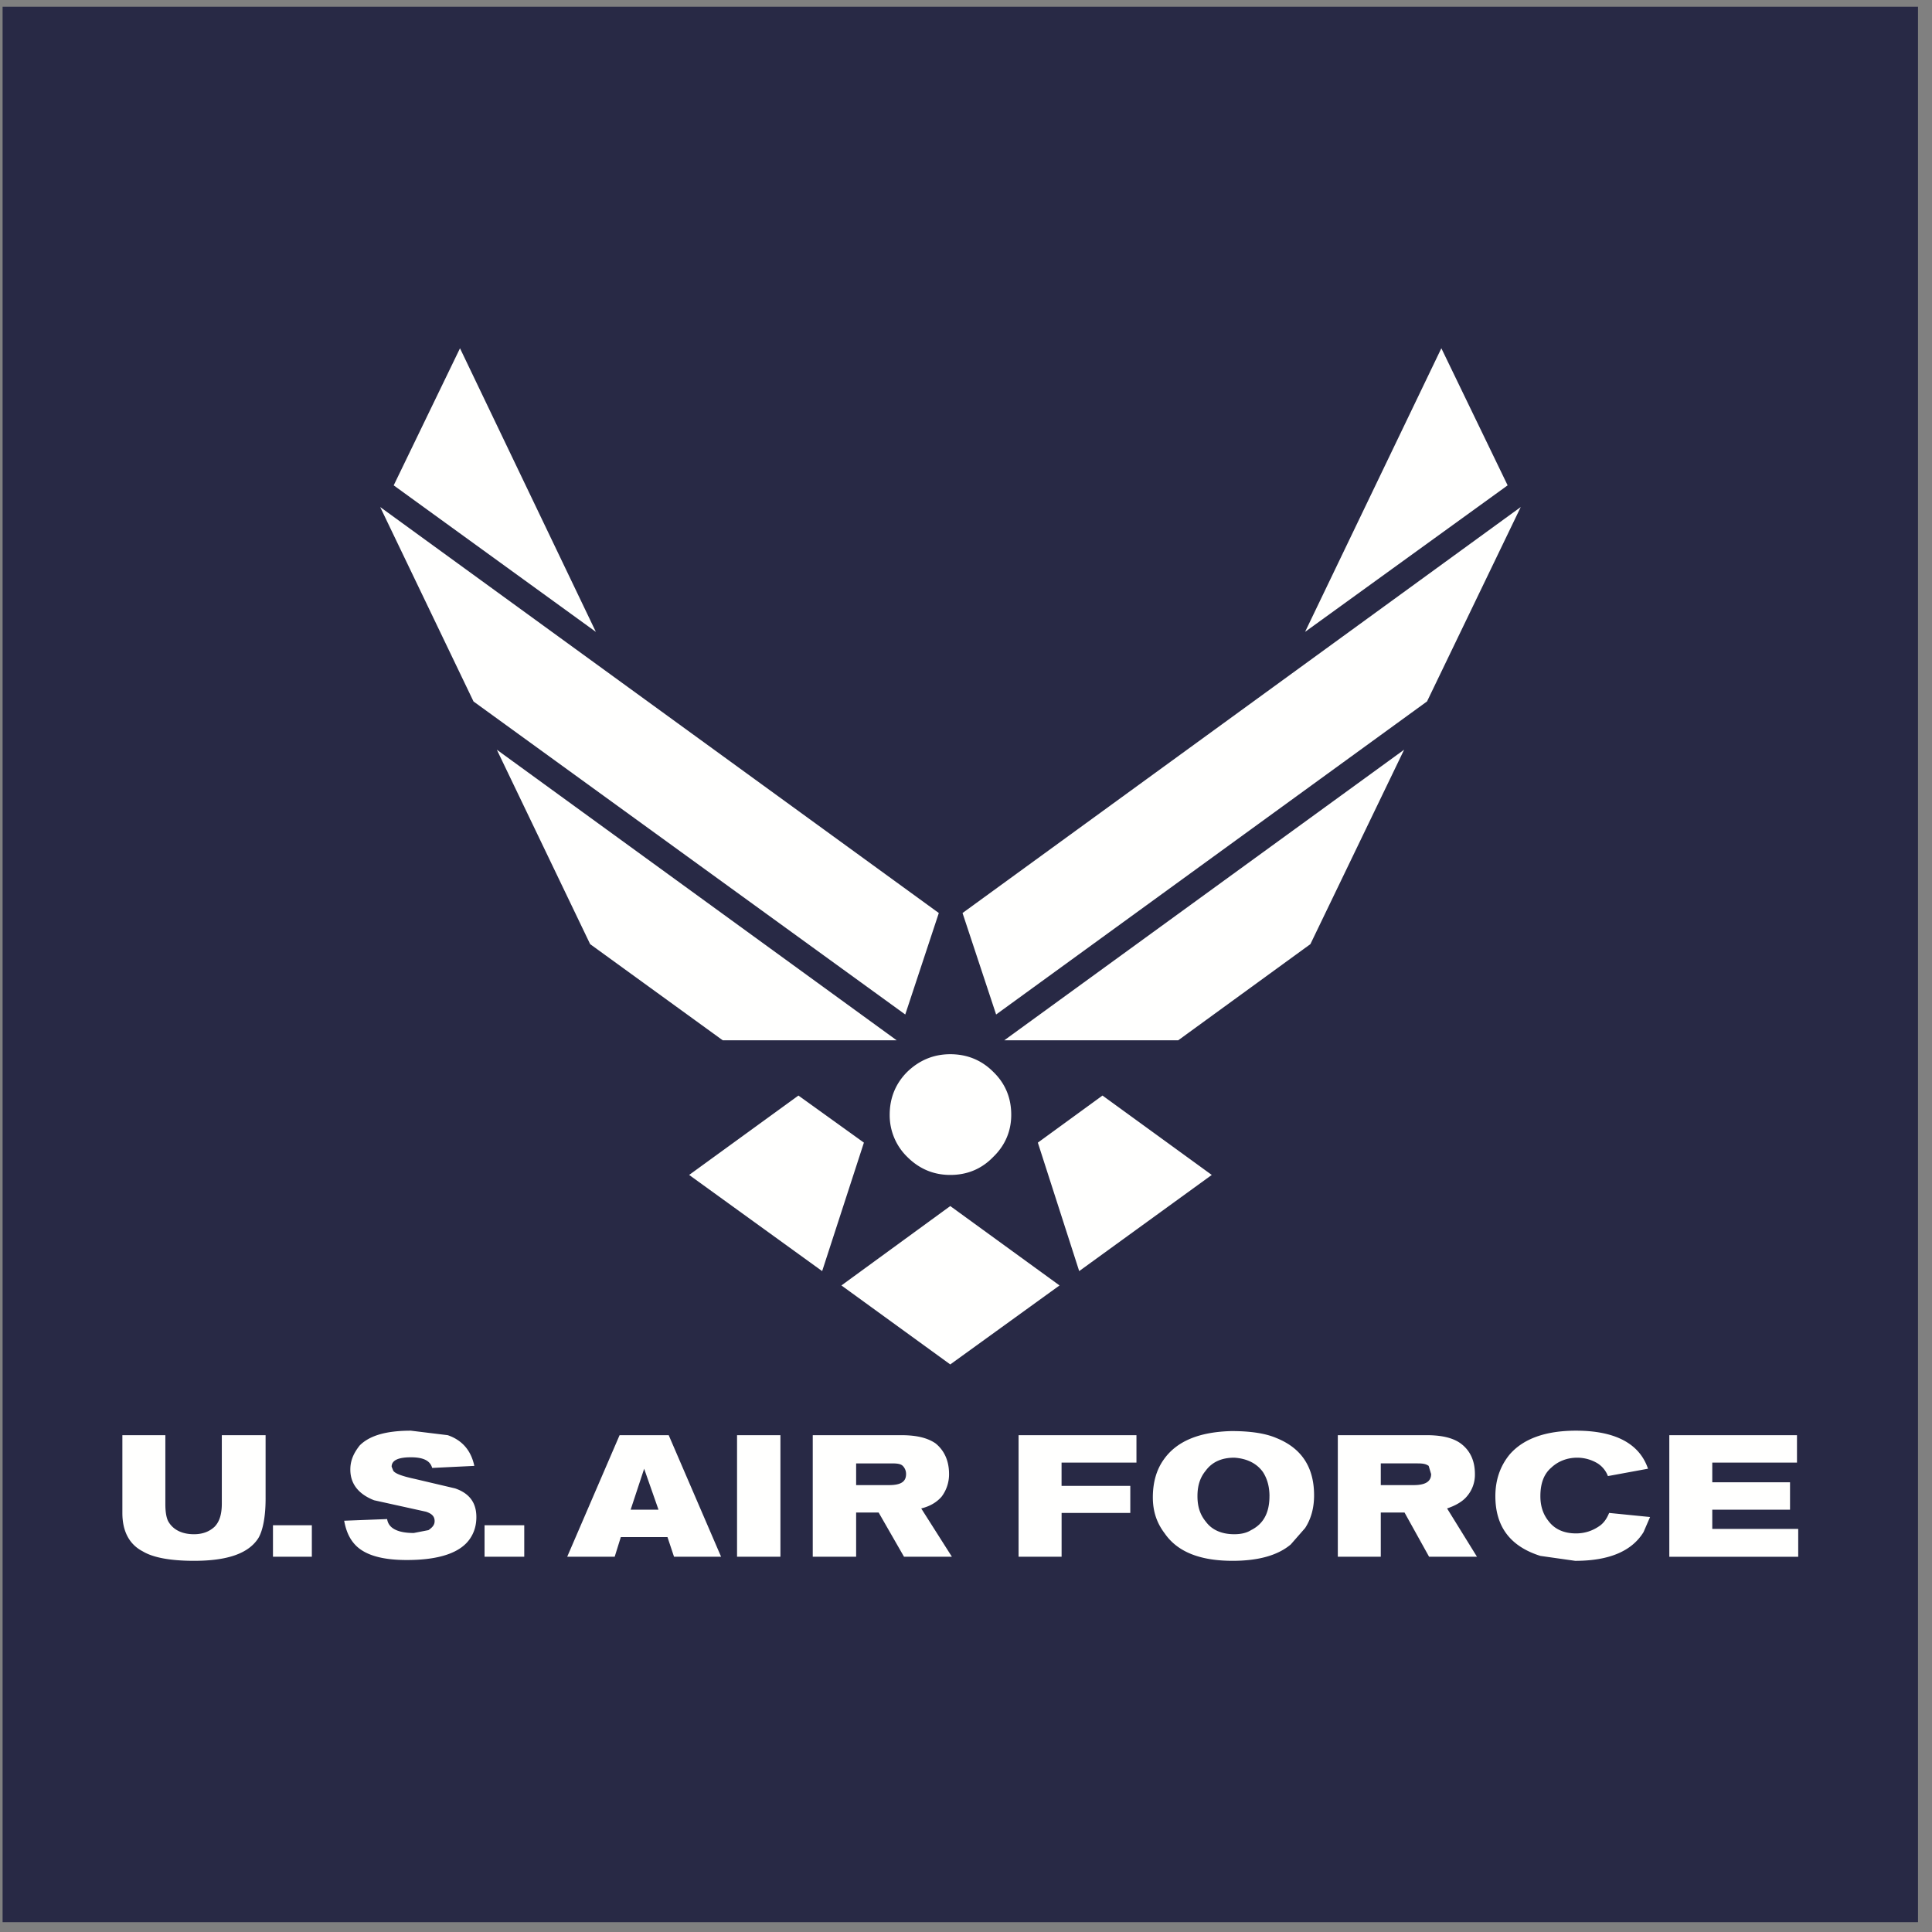 <svg width="97" height="97" xmlns="http://www.w3.org/2000/svg"><rect width="100%" height="100%" fill="#808080" stroke="none"/><g fill="none"><path fill="#282945" d="M.13 96.505h96.167V.338H.13z"/><path d="M89.872 75.797h-3.904v.966h4.315v1.397h-6.472v-6.103h6.41v1.377h-4.253v.986h3.904v1.377zM64.086 72.2c-.575-.246-1.336-.35-2.26-.35-1.603.042-2.733.494-3.39 1.418-.37.514-.555 1.151-.555 1.911 0 .72.205 1.295.596 1.809.637.924 1.767 1.376 3.41 1.376 1.274 0 2.26-.267 2.918-.822l.72-.822c.308-.472.451-1.027.451-1.643 0-1.398-.616-2.364-1.89-2.877zm-.35 2.918c0 .842-.308 1.397-.924 1.705-.226.144-.514.206-.843.206-.616 0-1.11-.206-1.417-.617-.308-.37-.431-.78-.431-1.294s.123-.925.41-1.274c.329-.452.822-.658 1.438-.658.638.041 1.13.288 1.439.72.226.349.329.76.329 1.212zm-6.986.842H53.3v2.199h-2.16v-6.103h5.918v1.377h-3.76v1.17h3.451v1.357zm21.143-2.28c-.39.328-.555.821-.555 1.438 0 .513.145.924.411 1.253.309.411.781.617 1.377.617.432 0 .843-.124 1.233-.411.205-.165.329-.37.431-.617l2.055.205-.329.76c-.596.966-1.746 1.44-3.431 1.44l-1.747-.248c-1.5-.472-2.26-1.458-2.26-3 0-.821.247-1.52.72-2.095.678-.781 1.787-1.192 3.328-1.192 1.952 0 3.184.637 3.616 1.91l-2.013.37a1.302 1.302 0 0 0-.514-.636 1.988 1.988 0 0 0-1.027-.288c-.514 0-.966.185-1.295.493zm-3.842.328c0-.678-.246-1.192-.72-1.541-.369-.267-.924-.411-1.705-.411h-4.458v6.103h2.157v-2.22h1.192l1.233 2.22h2.404l-1.5-2.425c.431-.144.78-.35.986-.596a1.66 1.66 0 0 0 .411-1.13zm-2.199 0c0 .39-.307.555-.883.555h-1.644v-1.09h1.85c.246 0 .41.021.555.125l.122.41zm-49.003.72c.718.246 1.068.718 1.068 1.437 0 .412-.103.76-.308 1.069-.473.719-1.541 1.09-3.185 1.09-1.192 0-2.013-.227-2.507-.68-.328-.307-.534-.718-.637-1.293l2.157-.083c.062.452.514.699 1.336.699l.74-.144c.206-.144.308-.267.308-.452 0-.226-.123-.37-.431-.472l-2.61-.576c-.78-.308-1.191-.822-1.191-1.54 0-.453.164-.823.472-1.213.514-.514 1.376-.74 2.568-.74l1.85.226c.719.247 1.17.76 1.335 1.542l-2.116.102c-.103-.37-.452-.534-1.069-.534-.657 0-.966.164-.966.472l.083.206c.103.144.431.267 1.089.41l2.014.474zm1.479 3.43h1.993v-1.581h-1.993v1.582zm-10.993-2.917c0 .924-.143 1.623-.37 1.993-.493.76-1.54 1.13-3.225 1.13-1.192 0-2.055-.164-2.569-.473-.678-.349-1.027-1.006-1.027-1.931v-3.904h2.158v3.472c0 .411.061.72.163.884.247.411.7.617 1.275.617.452 0 .78-.144 1.027-.37.246-.247.37-.617.37-1.172v-3.431h2.198v3.185zm.37 2.918h1.952v-1.582h-1.952v1.582zm31.54-6.103h-4.439v6.103h2.178v-2.22h1.13l1.274 2.22h2.404l-1.54-2.425c.43-.103.78-.308 1.027-.596a1.86 1.86 0 0 0 .37-1.13c0-.678-.247-1.192-.679-1.541-.39-.267-.924-.411-1.725-.411zm-.617 2.507h-1.644v-1.09h1.788c.267 0 .452.021.554.125a.572.572 0 0 1 .165.41c0 .39-.267.555-.863.555zm-7.623 3.596h2.178v-6.103h-2.178v6.103zm-4.664-4.418l.72 2.055h-1.398l.678-2.055zm-1.233-1.685l-2.63 6.103h2.384l.308-.987h2.342l.329.987h2.363l-2.63-6.103h-2.466zm41.258-54.571l-6.842 14.239 10.17-7.356-3.328-6.883zm3.986 7.972L48.326 45.84l1.686 5.095 21.635-15.718 4.705-9.76zm-5.856 12.184L50.422 52.23h8.733l6.636-4.828 4.705-9.76zM50.771 55.97c0 .822-.308 1.541-.904 2.116-.575.596-1.294.904-2.157.904-.842 0-1.561-.308-2.158-.904a2.918 2.918 0 0 1-.883-2.116c0-.863.308-1.582.883-2.157.597-.576 1.316-.884 2.158-.884.863 0 1.582.308 2.157.884.596.575.904 1.294.904 2.157zm1.336 1.398l2.076 6.45 6.656-4.828-5.486-3.986-3.246 2.364zm-32.34-32.999l10.15 7.356-6.822-14.239-3.329 6.883zm4.006 10.849L45.45 50.935l1.685-5.095-28.047-20.383 4.685 9.76zm5.856 12.184l6.657 4.828h8.733L24.944 37.641l4.685 9.76zm10.458 7.602L34.6 58.99l6.678 4.829 2.096-6.451-3.288-2.364zm7.623 13.5l5.486-3.966-5.486-3.986-5.465 3.986 5.465 3.966z" fill="#FFFFFE"/></g></svg>